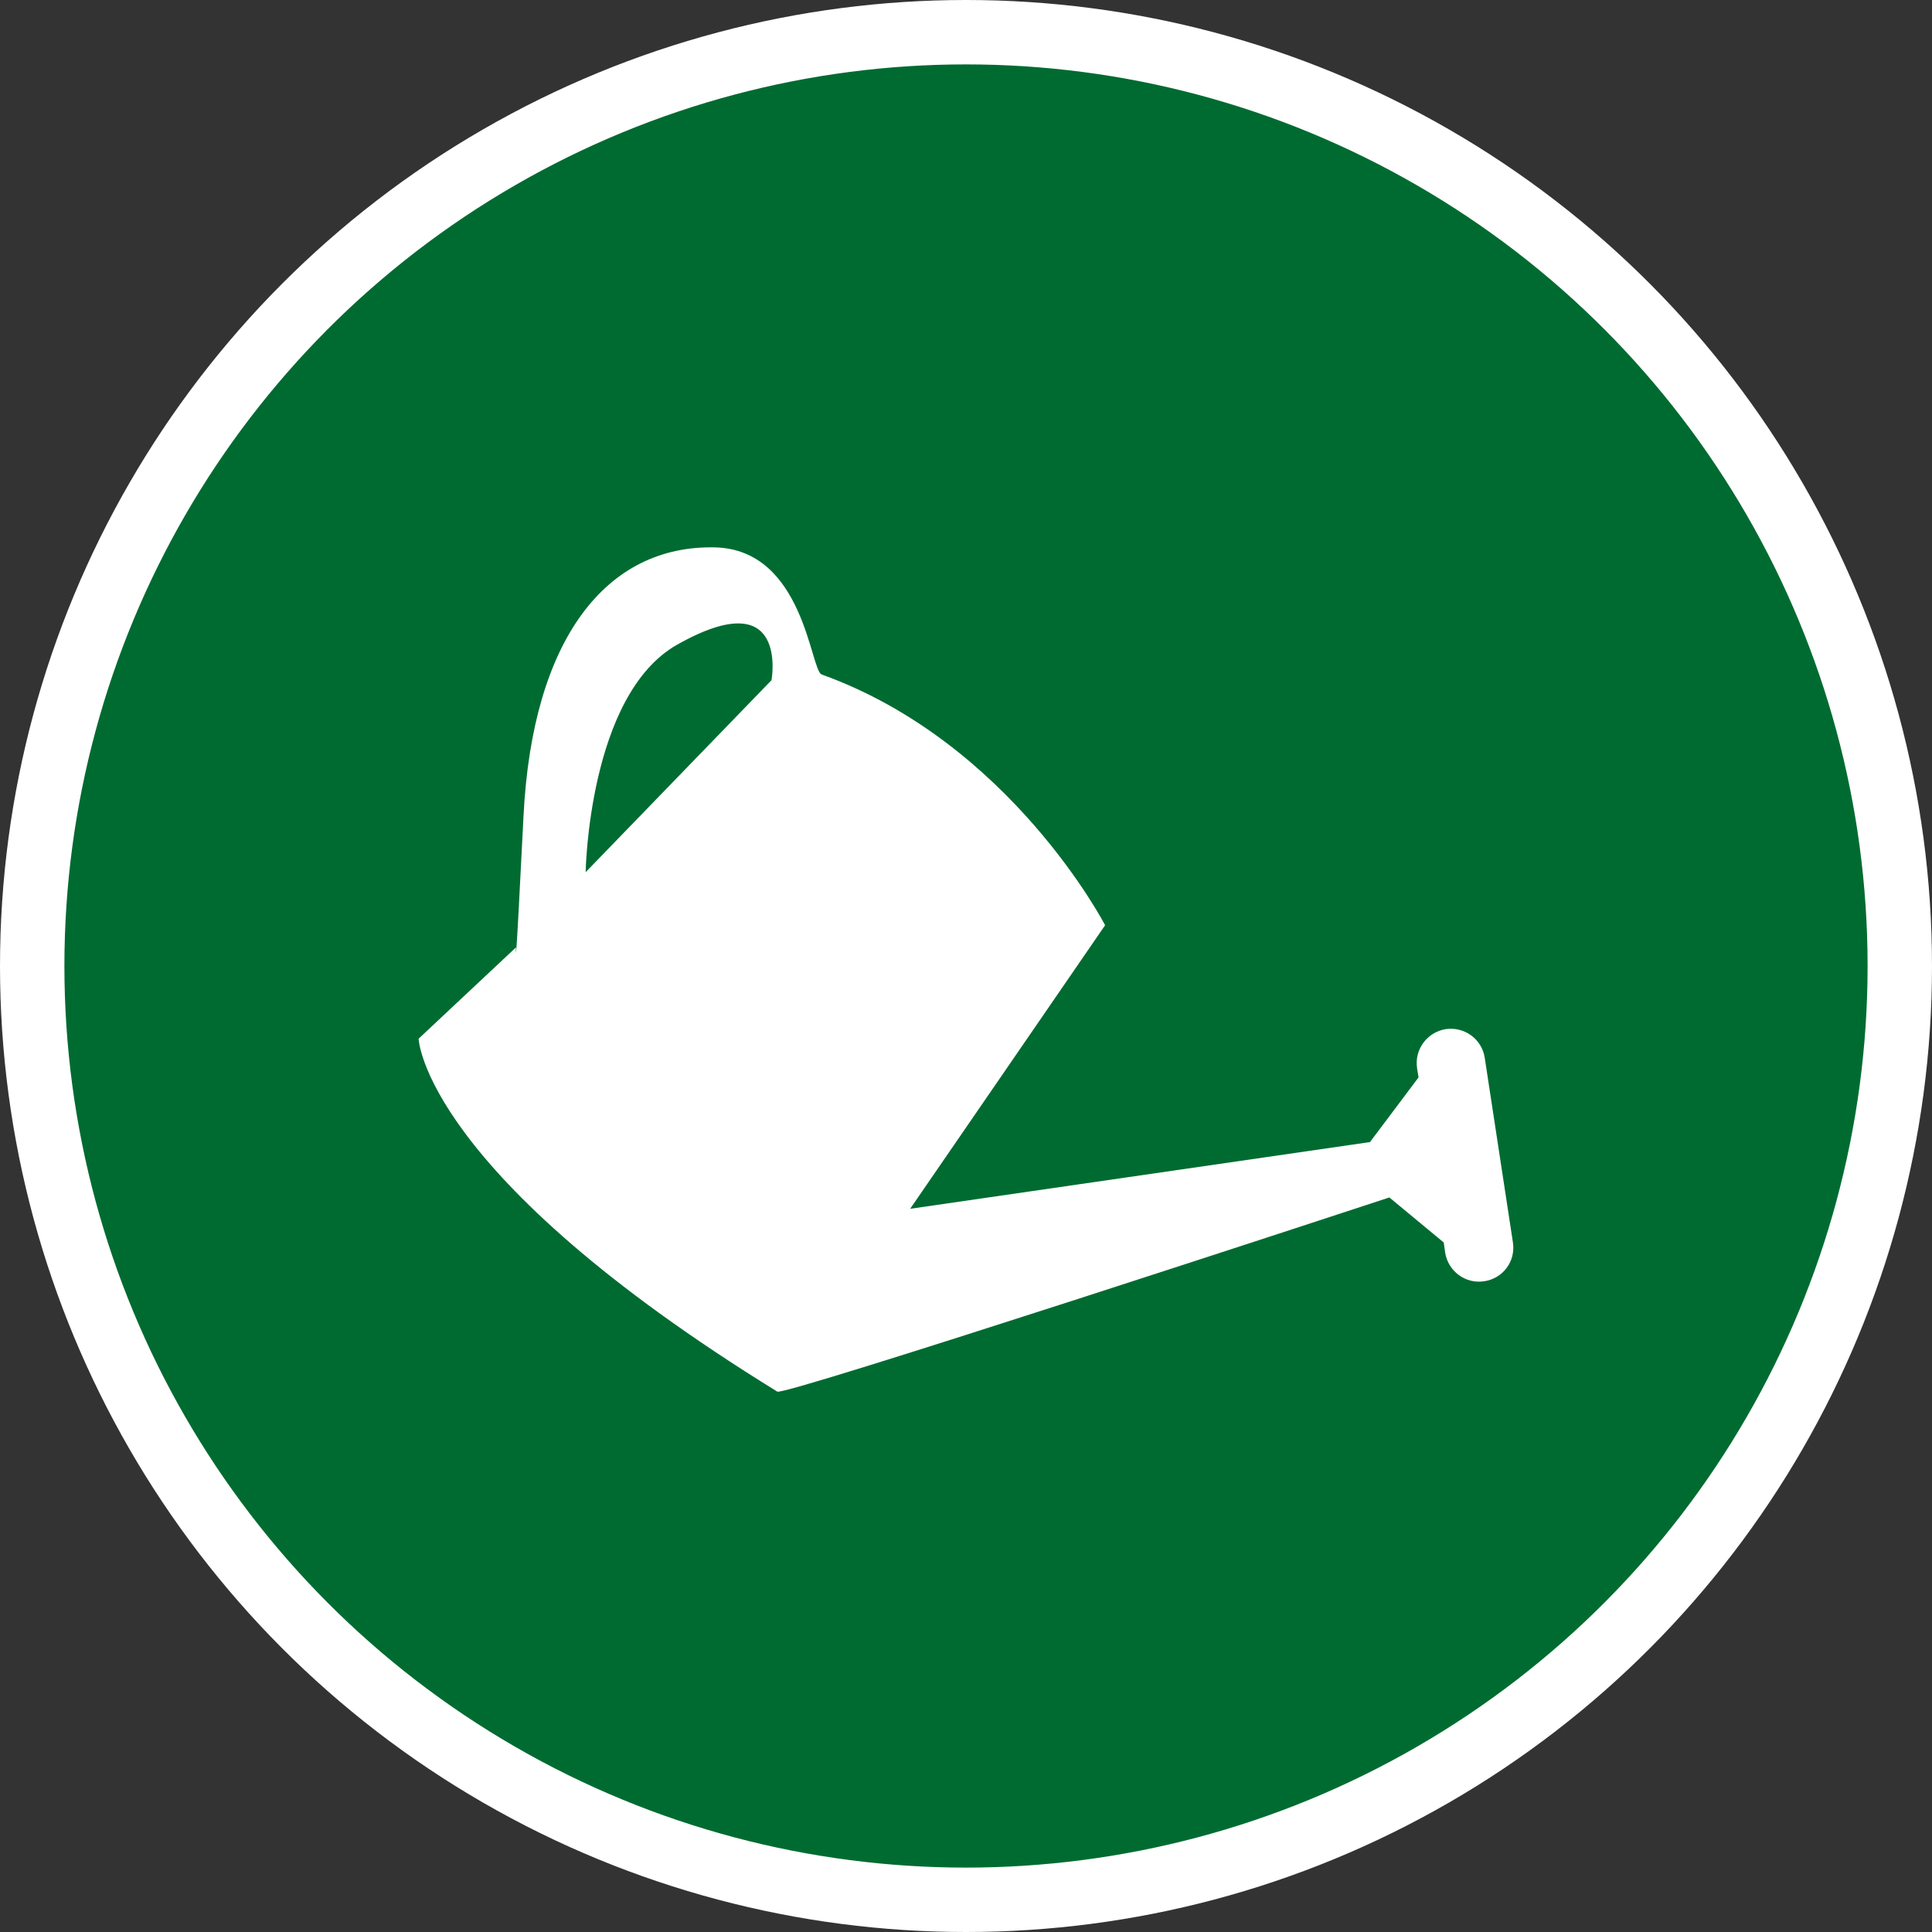 <?xml version="1.0" encoding="UTF-8" standalone="no"?>
<!-- Created with Inkscape (http://www.inkscape.org/) -->

<svg
   xmlns:dc="http://purl.org/dc/elements/1.1/"
   xmlns:cc="http://creativecommons.org/ns#"
   xmlns:rdf="http://www.w3.org/1999/02/22-rdf-syntax-ns#"
   xmlns:svg="http://www.w3.org/2000/svg"
   xmlns="http://www.w3.org/2000/svg"
   xmlns:xlink="http://www.w3.org/1999/xlink"
   xmlns:sodipodi="http://sodipodi.sourceforge.net/DTD/sodipodi-0.dtd"
   xmlns:inkscape="http://www.inkscape.org/namespaces/inkscape"
   width="30px"
   height="30px"
   version="1.1"
   id="svg8"
   inkscape:version="0.92.4 5da689c313, 2019-01-14"
   sodipodi:docname="container.svg">
  <rect width="100%" height="100%" fill="#333333" stroke="none"/>
  <defs
     id="defs2" />
  <sodipodi:namedview
     id="base"
     pagecolor="#ffffff"
     bordercolor="#666666"
     borderopacity="1.0"
     inkscape:pageopacity="0.0"
     inkscape:pageshadow="2"
     inkscape:zoom="13.049334"
     inkscape:cx="18.679046"
     inkscape:cy="12.165829"
     inkscape:document-units="px"
     inkscape:current-layer="layer1"
     showgrid="false"
     inkscape:snap-page="false"
     units="px"
     inkscape:window-width="1884"
     inkscape:window-height="1061"
     inkscape:window-x="0"
     inkscape:window-y="0"
     inkscape:window-maximized="1"
     fit-margin-top="0"
     fit-margin-left="0"
     fit-margin-right="0"
     fit-margin-bottom="0" />
    <circle
       style="color:#000000;clip-rule:nonzero;display:inline;overflow:visible;visibility:visible;opacity:1;isolation:auto;mix-blend-mode:normal;color-interpolation:sRGB;color-interpolation-filters:linearRGB;solid-color:#000000;solid-opacity:1;vector-effect:none;fill:#006b31;fill-opacity:1;fill-rule:evenodd;stroke:#ffffff;stroke-width:1;stroke-linecap:butt;stroke-linejoin:miter;stroke-miterlimit:4;stroke-dasharray:none;stroke-dashoffset:0;stroke-opacity:1;marker:none;color-rendering:auto;image-rendering:auto;shape-rendering:auto;text-rendering:auto;enable-background:accumulate"
       id="path815"
       cx="15"
       cy="15"
       r="14.5" />
<g transform="translate(6.5,8.5)"><path fill-rule="nonzero" fill="#FFFFFF" fill-opacity="1" d="M 16.992 10.789 L 16.555 7.926 C 16.512 7.637 16.242 7.438 15.949 7.48 C 15.66 7.527 15.461 7.797 15.504 8.086 L 15.527 8.23 L 14.773 9.234 L 7.633 10.27 L 10.66 5.867 C 10.66 5.867 9.191 3.027 6.258 1.973 C 6.082 1.906 5.984 0.039 4.609 0 C 2.914 -0.043 1.766 1.422 1.629 4.172 C 1.492 6.922 1.512 6.211 1.512 6.211 L 0 7.629 C 0 7.629 0.07 9.719 5.57 13.109 C 5.684 13.18 14.504 10.281 15.074 10.094 L 15.918 10.793 L 15.941 10.953 C 15.988 11.242 16.258 11.441 16.547 11.395 C 16.84 11.352 17.039 11.082 16.992 10.789 Z M 5.48 2.062 L 2.594 5.043 C 2.594 5.043 2.637 2.293 4.012 1.512 C 5.762 0.523 5.48 2.062 5.48 2.062 Z M 5.48 2.062 "/>
</g>
</svg>
